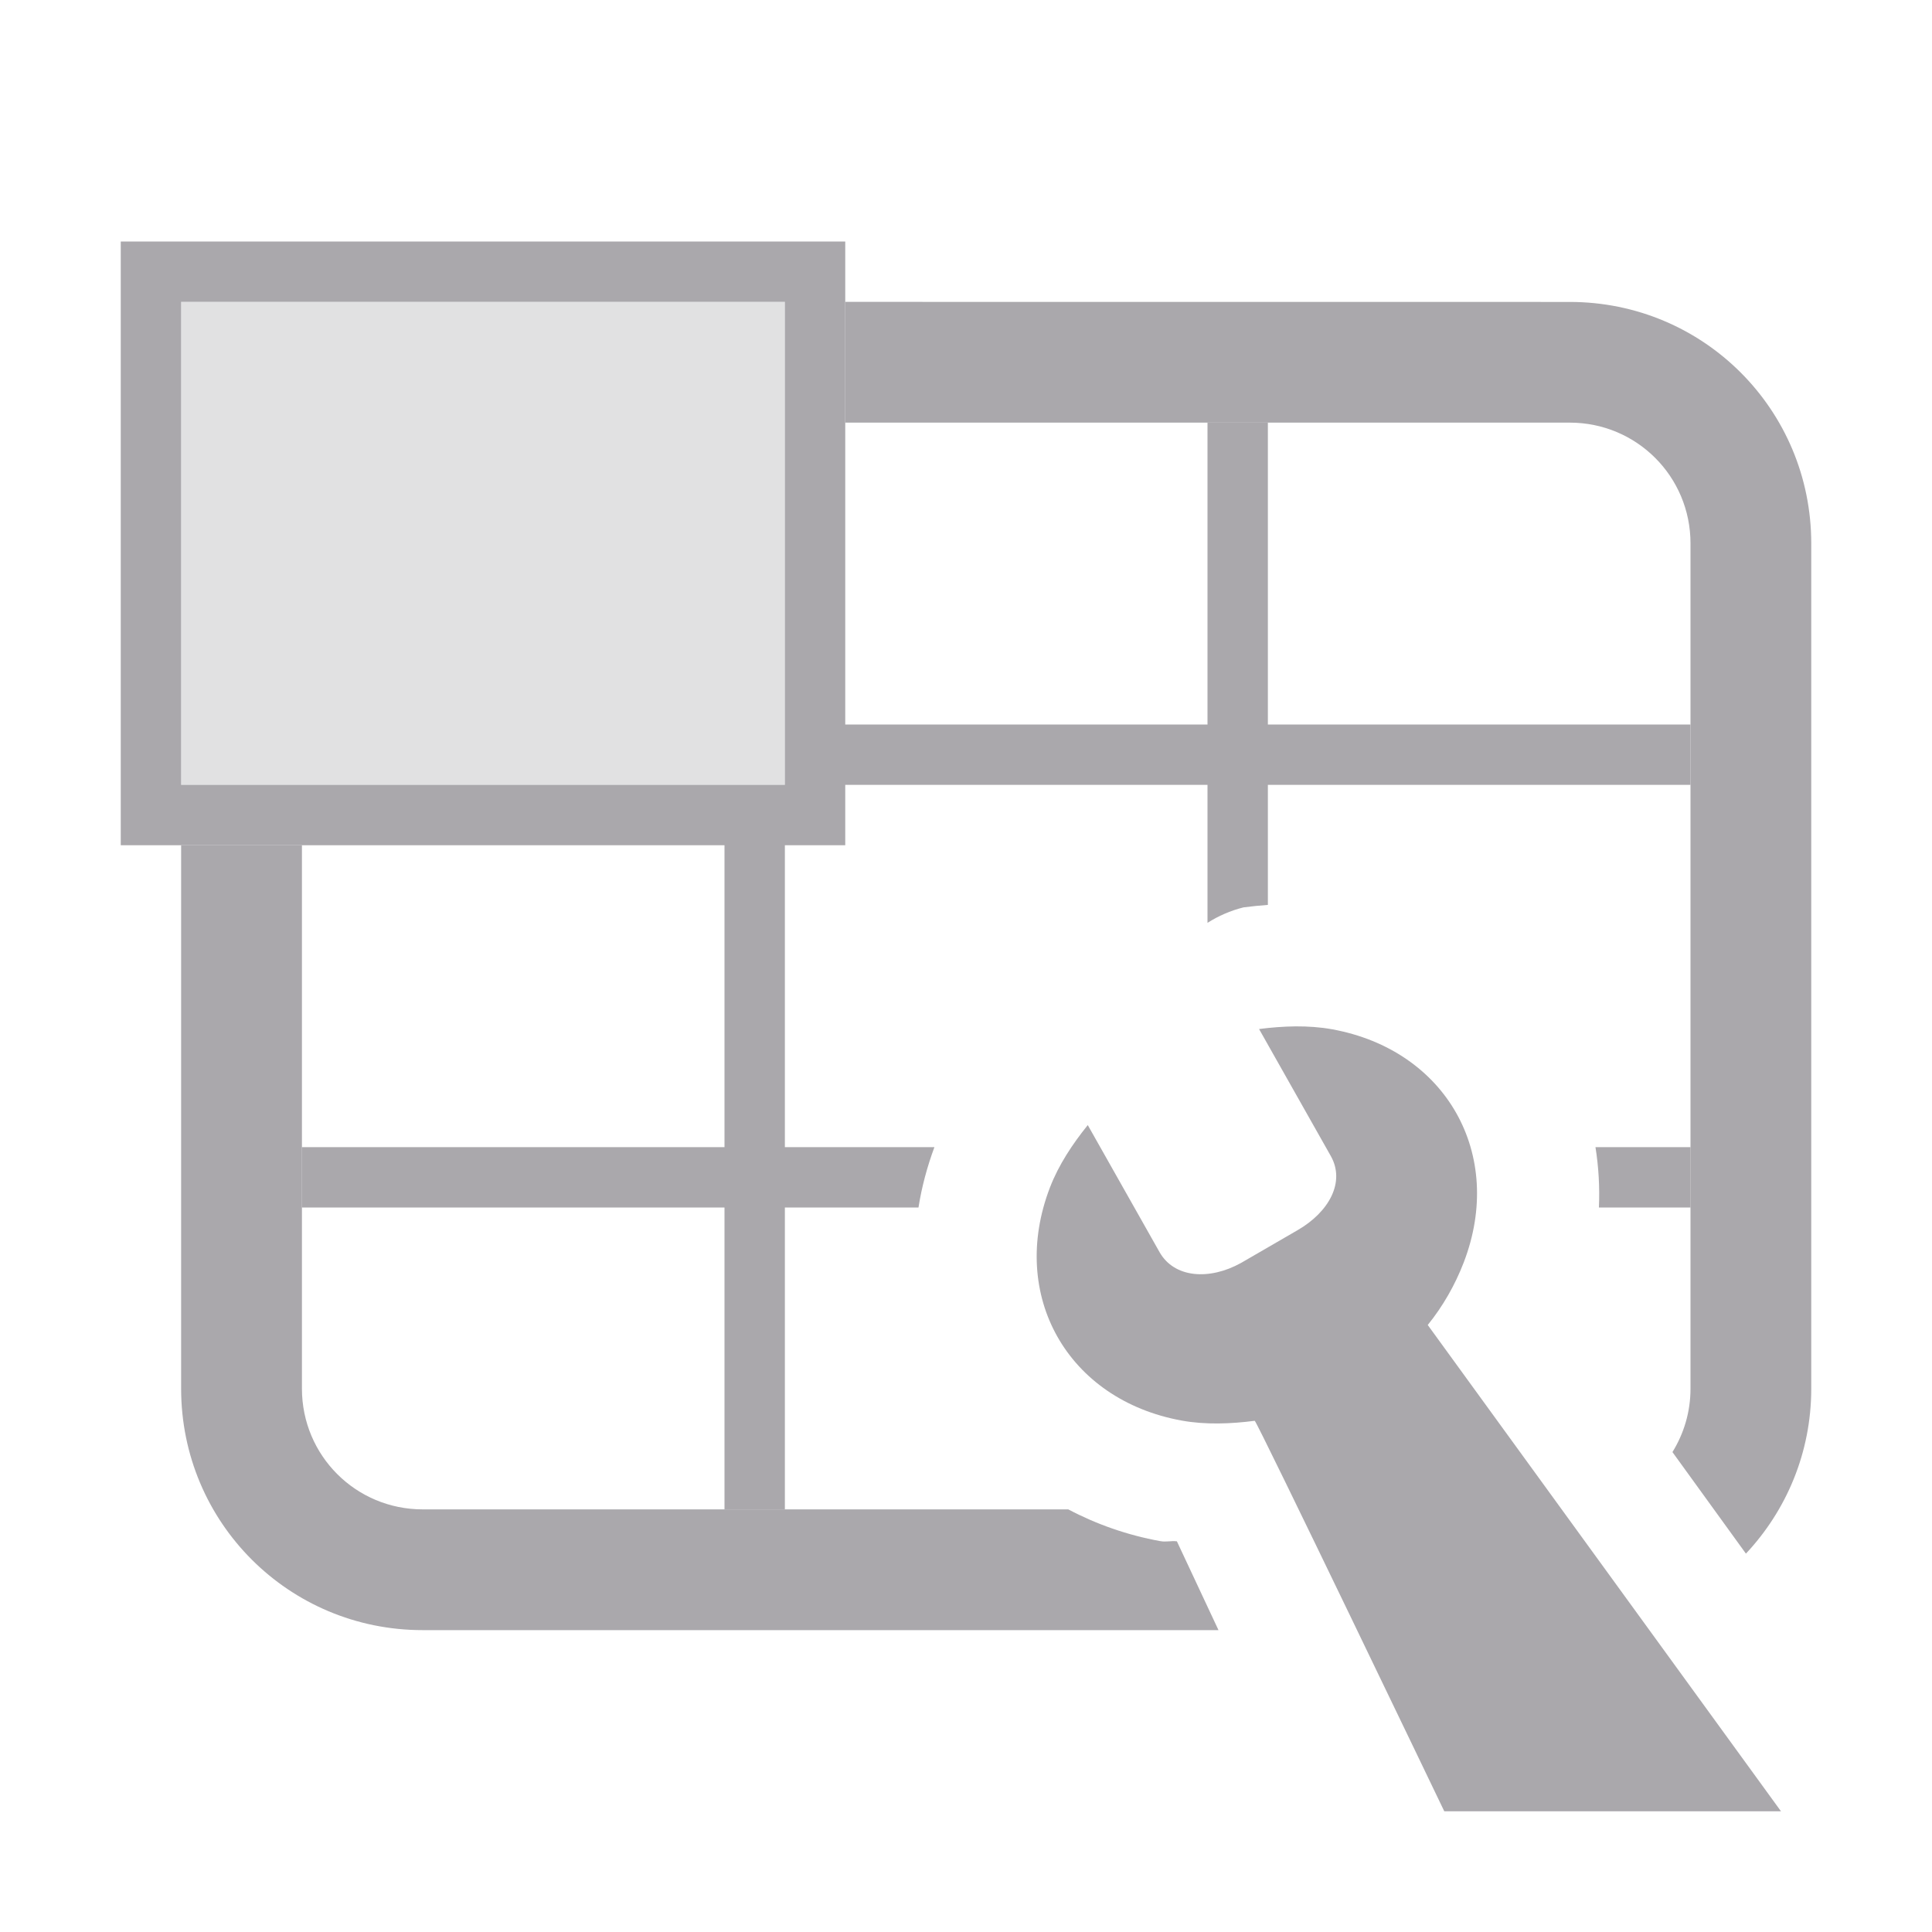 <svg viewBox="0 0 32 32" xmlns="http://www.w3.org/2000/svg"><g fill="#aaa8ac"><path d="m2 4v10h1 2 7v5h-7v1h7v5h1v-5h2.213c.053-.338.143-.673.264-1h-2.477v-5h1v-1h6v2.285c.18-.114.38-.202.596-.256.132-.017.267-.031.404-.041v-1.988h7v-1h-7v-5h-1v5h-6v-5-2-1zm1 1h10v8h-10zm23.426 14c.052.328.072.663.057 1h1.518v-1z" fill="#aaa8ac"/><path d="m3 5v8h10v-8z" opacity=".35"/><path d="m14 5v2h12c1.108 0 2 .892 2 2v14c0 .387-.11.745-.299 1.051l1.217 1.682c.669-.714 1.082-1.672 1.082-2.732v-14c0-2.216-1.784-4-4-4zm-11 9v9c0 2.216 1.784 4 4 4h13.182c-.247-.53-.484-1.035-.689-1.471-.103-.012-.174.016-.281-.004-.537-.098-1.049-.277-1.518-.525h-10.693c-1.108 0-2-.892-2-2v-9z" fill="#aaa8ac"/><path d="m21.46 17c-.203.002-.407.018-.606.044l1.188 2.103c.244.432-.03.928-.549 1.228l-.937.543c-.524.291-1.107.252-1.351-.18l-1.188-2.103c-.252.312-.482.658-.626 1.032-.688 1.789.289 3.518 2.181 3.862.395.072.812.055 1.21.004.032-.005 3.14 6.468 3.14 6.468h5.577l-5.851-8.055c.252-.312.452-.662.596-1.036.688-1.789-.289-3.518-2.181-3.862-.198-.036-.401-.049-.604-.048z" stroke-width="3.042"/></g></svg>